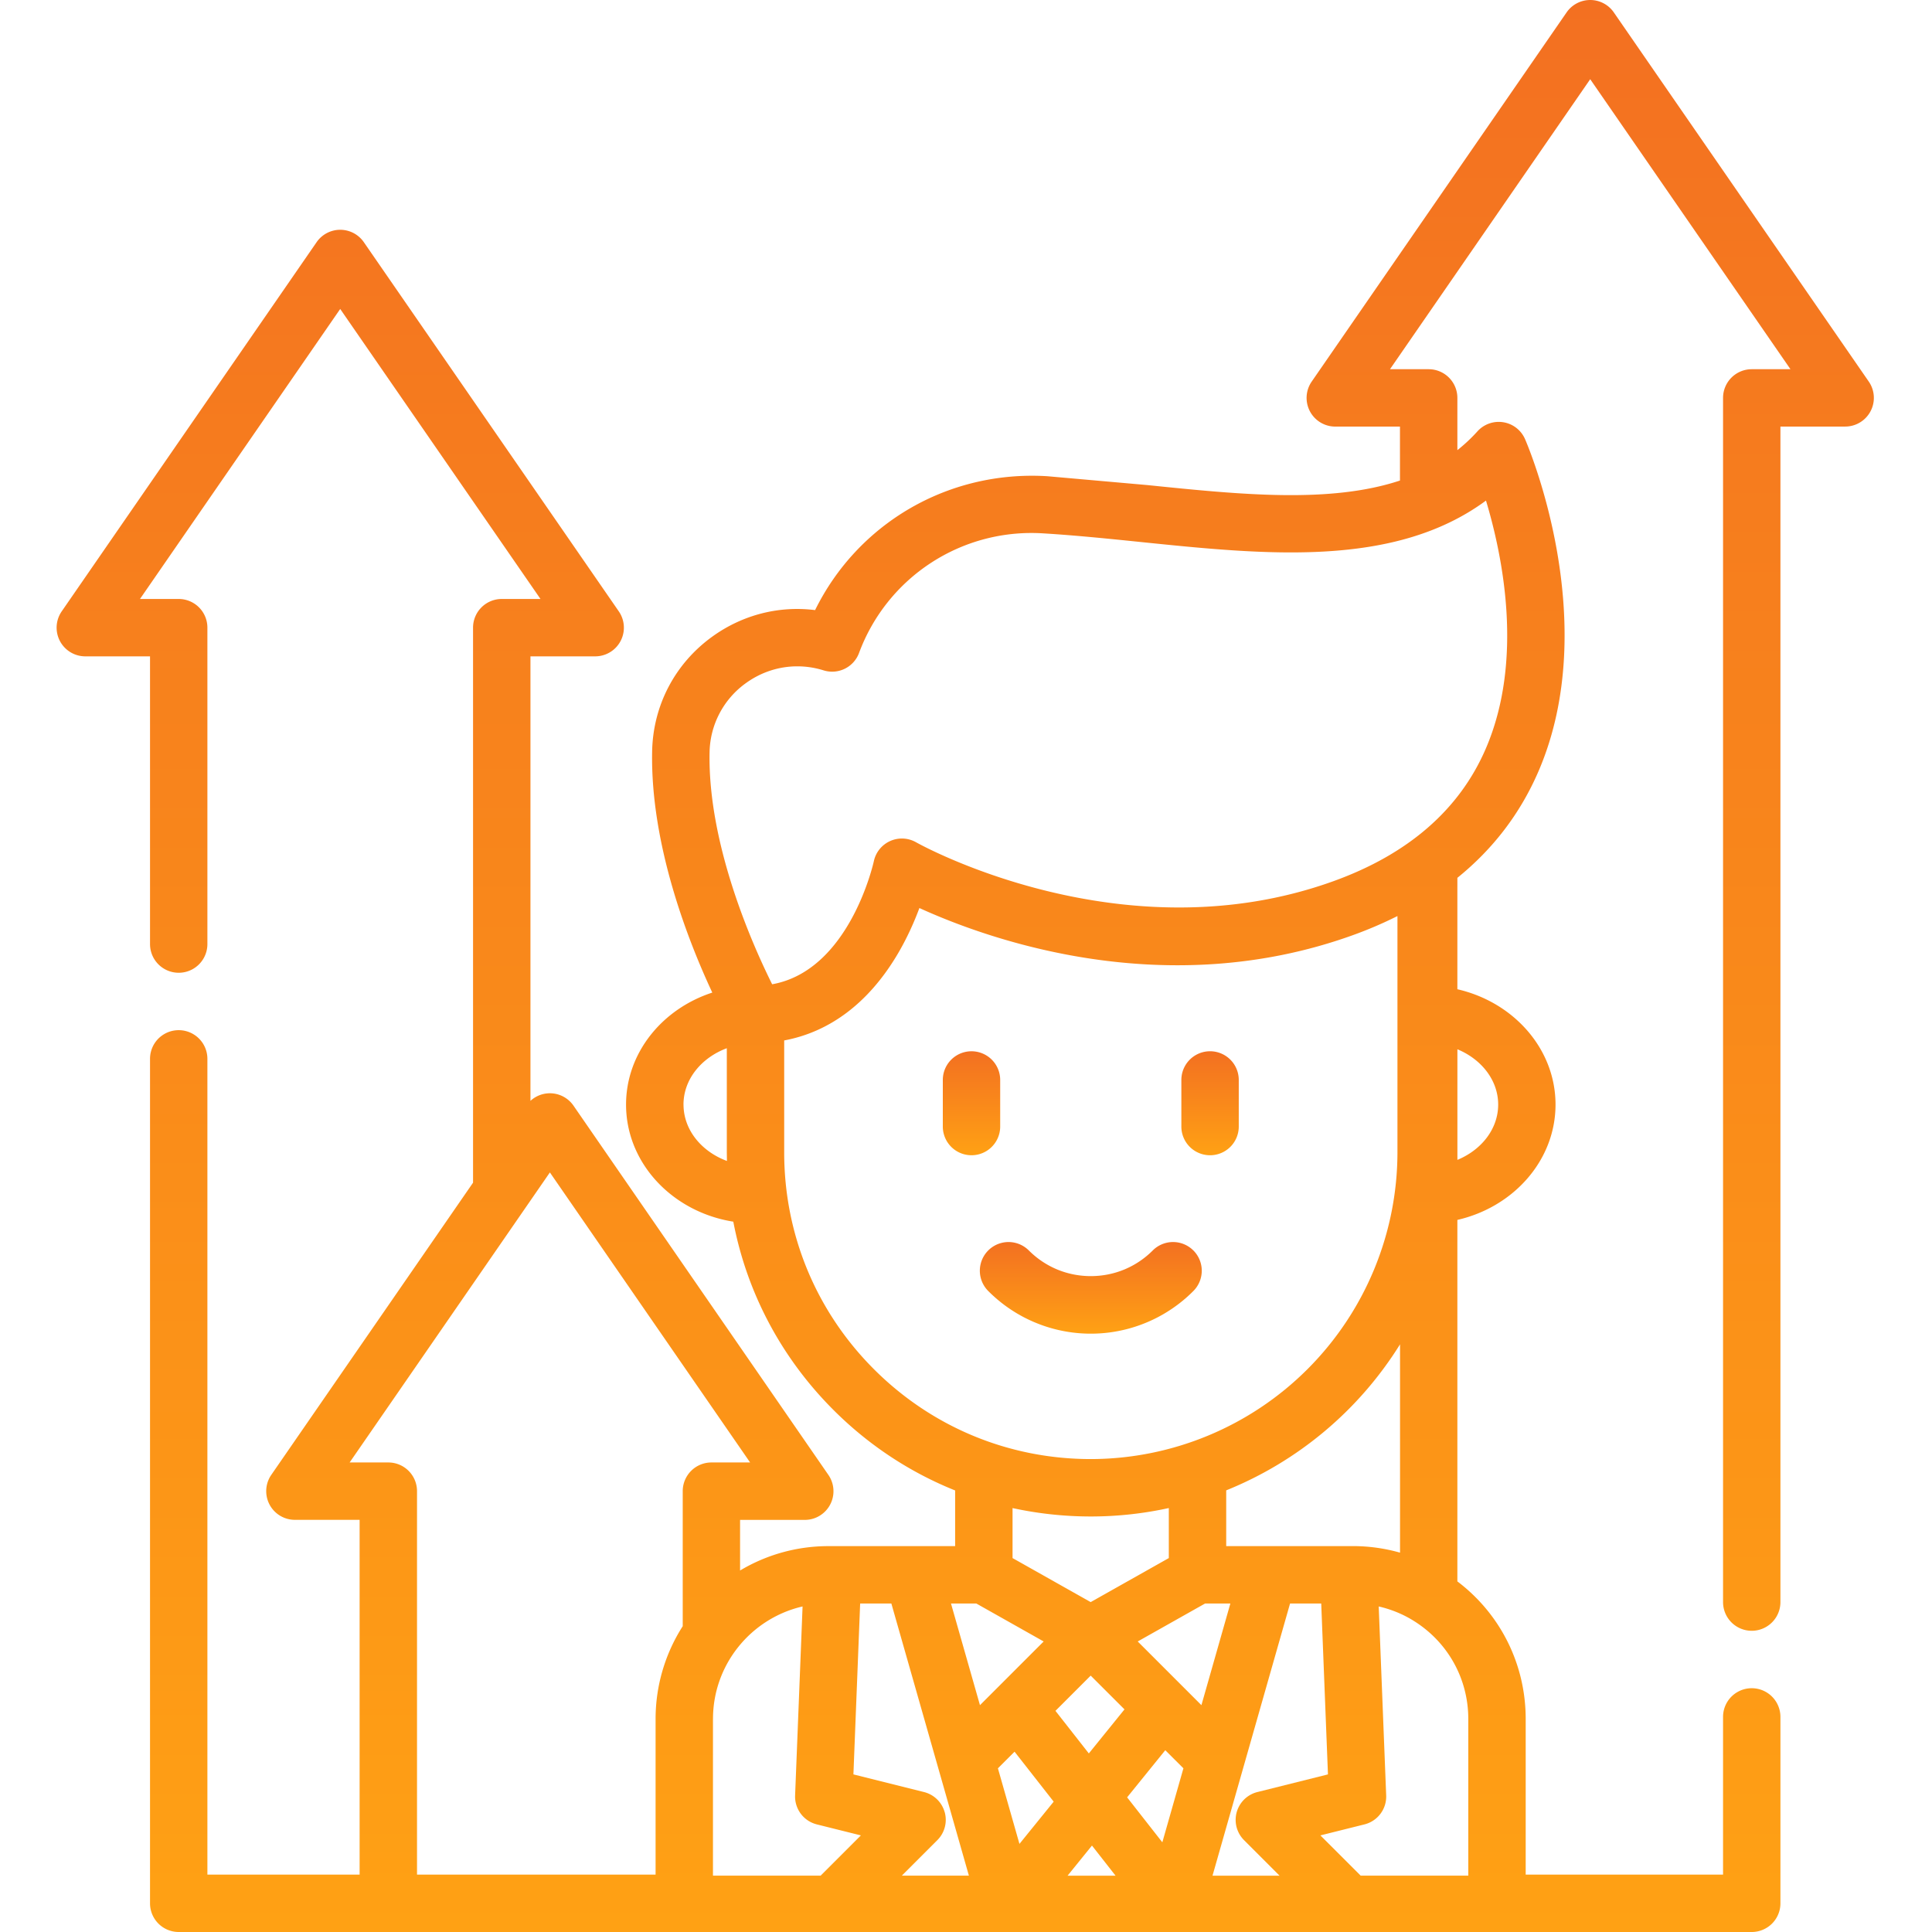 <svg xmlns="http://www.w3.org/2000/svg" width="66" height="66" fill="none" xmlns:v="https://vecta.io/nano"><path d="M63.84 13.035L55.13.423a.98.98 0 0 0-1.613.001l-8.708 12.612a.98.98 0 0 0 .806 1.537h2.21v1.843c-2.394.792-5.448.48-8.627.155l-3.422-.303c-3.383-.206-6.469 1.606-7.931 4.574-1.234-.155-2.476.159-3.511.905-1.276.921-2.026 2.351-2.056 3.924-.061 3.198 1.244 6.502 2.055 8.237-1.715.559-2.946 2.063-2.946 3.827 0 2.002 1.586 3.669 3.664 3.999.464 2.422 1.637 4.648 3.419 6.43 1.207 1.208 2.62 2.135 4.159 2.752v1.902h-4.328a5.87 5.87 0 0 0-3.019.833v-1.729h2.21a.98.98 0 0 0 .807-1.537L19.591 37.77a.98.98 0 0 0-1.47-.163V22.422h2.212a.98.98 0 0 0 .806-1.537L12.429 8.273a.98.98 0 0 0-1.613 0L2.108 20.885a.98.98 0 0 0 .807 1.537h2.21v9.829a.98.98 0 1 0 1.96 0V21.442a.98.98 0 0 0-.98-.98H4.782l6.84-9.907 6.842 9.907H17.14a.98.98 0 0 0-.98.98v18.96l-6.892 9.981a.98.98 0 0 0 .807 1.537h2.21V64.04h-5.2V36.172a.98.98 0 1 0-1.96 0V65.02a.98.98 0 0 0 .98.98h53.737a.98.98 0 0 0 .98-.98v-6.368a.98.98 0 1 0-1.96 0v5.388H52.12v-5.317c0-1.87-.864-3.588-2.334-4.7V41.674c1.923-.44 3.353-2.039 3.353-3.94s-1.43-3.5-3.353-3.94v-3.806c1.222-.987 2.148-2.199 2.767-3.63 2.207-5.109-.345-11.104-.455-11.356a.98.98 0 0 0-1.626-.267 5.67 5.67 0 0 1-.686.643v-1.785a.98.98 0 0 0-.98-.98h-1.322l6.84-9.907 6.841 9.907h-1.323a.98.98 0 0 0-.98.98V54.73a.98.98 0 1 0 1.96 0V14.572h2.211a.98.98 0 0 0 .807-1.537zM23.349 37.734c0-.861.61-1.601 1.48-1.925v3.56l.004.291c-.872-.323-1.483-1.064-1.483-1.926zm3.44 1.635v-3.826c1.552-.289 2.868-1.275 3.844-2.898.345-.574.597-1.147.775-1.625 2.398 1.092 8.406 3.233 14.804.928a13.97 13.97 0 0 0 1.527-.654v8.074a10.49 10.49 0 0 1-10.475 10.476c-2.798 0-5.428-1.09-7.407-3.068s-3.068-4.609-3.068-7.408zm19.426 13.448h-4.326v-1.904a12.51 12.51 0 0 0 5.938-4.988v7.116c-.521-.148-1.063-.224-1.612-.224zm-.85 7.799l-2.411.603a.98.98 0 0 0-.455 1.644l1.212 1.213h-2.29l2.649-9.297h1.065l.23 5.838zm-13.093 1.292a.98.98 0 0 0-.707-.689l-2.411-.603.23-5.838h1.066l2.649 9.297h-2.291l1.213-1.213a.98.98 0 0 0 .252-.955zm1.08-7.13l2.301 1.297-2.176 2.176-.99-3.473h.865zm7.815 0h.864l-.989 3.473-2.176-2.176 2.302-1.297zm-3.908 2.463l1.155 1.154-1.218 1.505-1.14-1.455 1.203-1.203zm-2.6 2.6l1.336 1.706-1.169 1.443-.736-2.582.568-.567zm5.148-.052l.62.619-.72 2.528-1.203-1.536 1.304-1.611zm-2.504 3.258l.806 1.029H36.47l.833-1.029zm-.039-11.242c.914 0 1.806-.1 2.664-.288v1.709l-2.669 1.504-2.669-1.504v-1.708a12.55 12.55 0 0 0 2.674.287zM14.246 64.04v-13.1a.98.98 0 0 0-.98-.98h-1.322l6.841-9.908 6.84 9.908h-1.322a.98.98 0 0 0-.98.98v4.613a5.87 5.87 0 0 0-.927 3.17v5.317h-8.15zm10.111-5.317c0-1.871 1.31-3.441 3.06-3.844l-.255 6.455a.98.98 0 0 0 .742.99l1.505.376-1.375 1.375h-3.678v-5.352zm25.804 5.352h-3.678L45.107 62.7l1.505-.376a.98.98 0 0 0 .742-.99l-.255-6.455c.419.096.822.259 1.19.488 1.171.726 1.87 1.98 1.87 3.356v5.352zm1.019-26.341c0 .831-.57 1.549-1.393 1.889v-3.778c.822.34 1.393 1.058 1.393 1.889zm-.416-20.631c.567 1.882 1.302 5.441-.01 8.478-.899 2.081-2.651 3.603-5.206 4.523-7.228 2.605-14.181-1.289-14.249-1.328a.98.98 0 0 0-1.448.648c-.009.04-.825 3.729-3.473 4.2-.654-1.312-2.198-4.758-2.138-7.917a2.97 2.97 0 0 1 1.243-2.372c.522-.377 1.132-.572 1.753-.572.3 0 .603.045.9.138a.98.98 0 0 0 1.21-.594 6.28 6.28 0 0 1 6.312-4.085c1.099.067 2.238.184 3.34.297 4.254.436 8.635.885 11.764-1.417z" fill="url(#A)"/><path d="M41.338 39.465a.98.98 0 0 0 .98-.98v-1.592a.98.98 0 1 0-1.961 0v1.592a.98.98 0 0 0 .98.98z" fill="url(#B)"/><path d="M34.168 38.485v-1.592a.98.98 0 1 0-1.96 0v1.592a.98.98 0 1 0 1.96 0z" fill="url(#C)"/><path d="M40.766 42.717a.98.98 0 0 0-1.386 0c-.566.566-1.317.877-2.117.877s-1.551-.311-2.117-.877a.98.98 0 1 0-1.386 1.386 4.94 4.94 0 0 0 7.007 0 .98.98 0 0 0 0-1.386z" fill="url(#D)"/><defs><linearGradient id="A" x1="32.974" y1="0" x2="32.974" y2="66" gradientUnits="userSpaceOnUse"><stop stop-color="#f37021"/><stop offset="1" stop-color="#ffa114"/></linearGradient><linearGradient id="B" x1="41.338" y1="35.912" x2="41.338" y2="39.465" gradientUnits="userSpaceOnUse"><stop stop-color="#f37021"/><stop offset="1" stop-color="#ffa114"/></linearGradient><linearGradient id="C" x1="33.188" y1="35.912" x2="33.188" y2="39.465" gradientUnits="userSpaceOnUse"><stop stop-color="#f37021"/><stop offset="1" stop-color="#ffa114"/></linearGradient><linearGradient id="D" x1="37.263" y1="42.43" x2="37.263" y2="45.552" gradientUnits="userSpaceOnUse"><stop stop-color="#f37021"/><stop offset="1" stop-color="#ffa114"/></linearGradient></defs></svg>